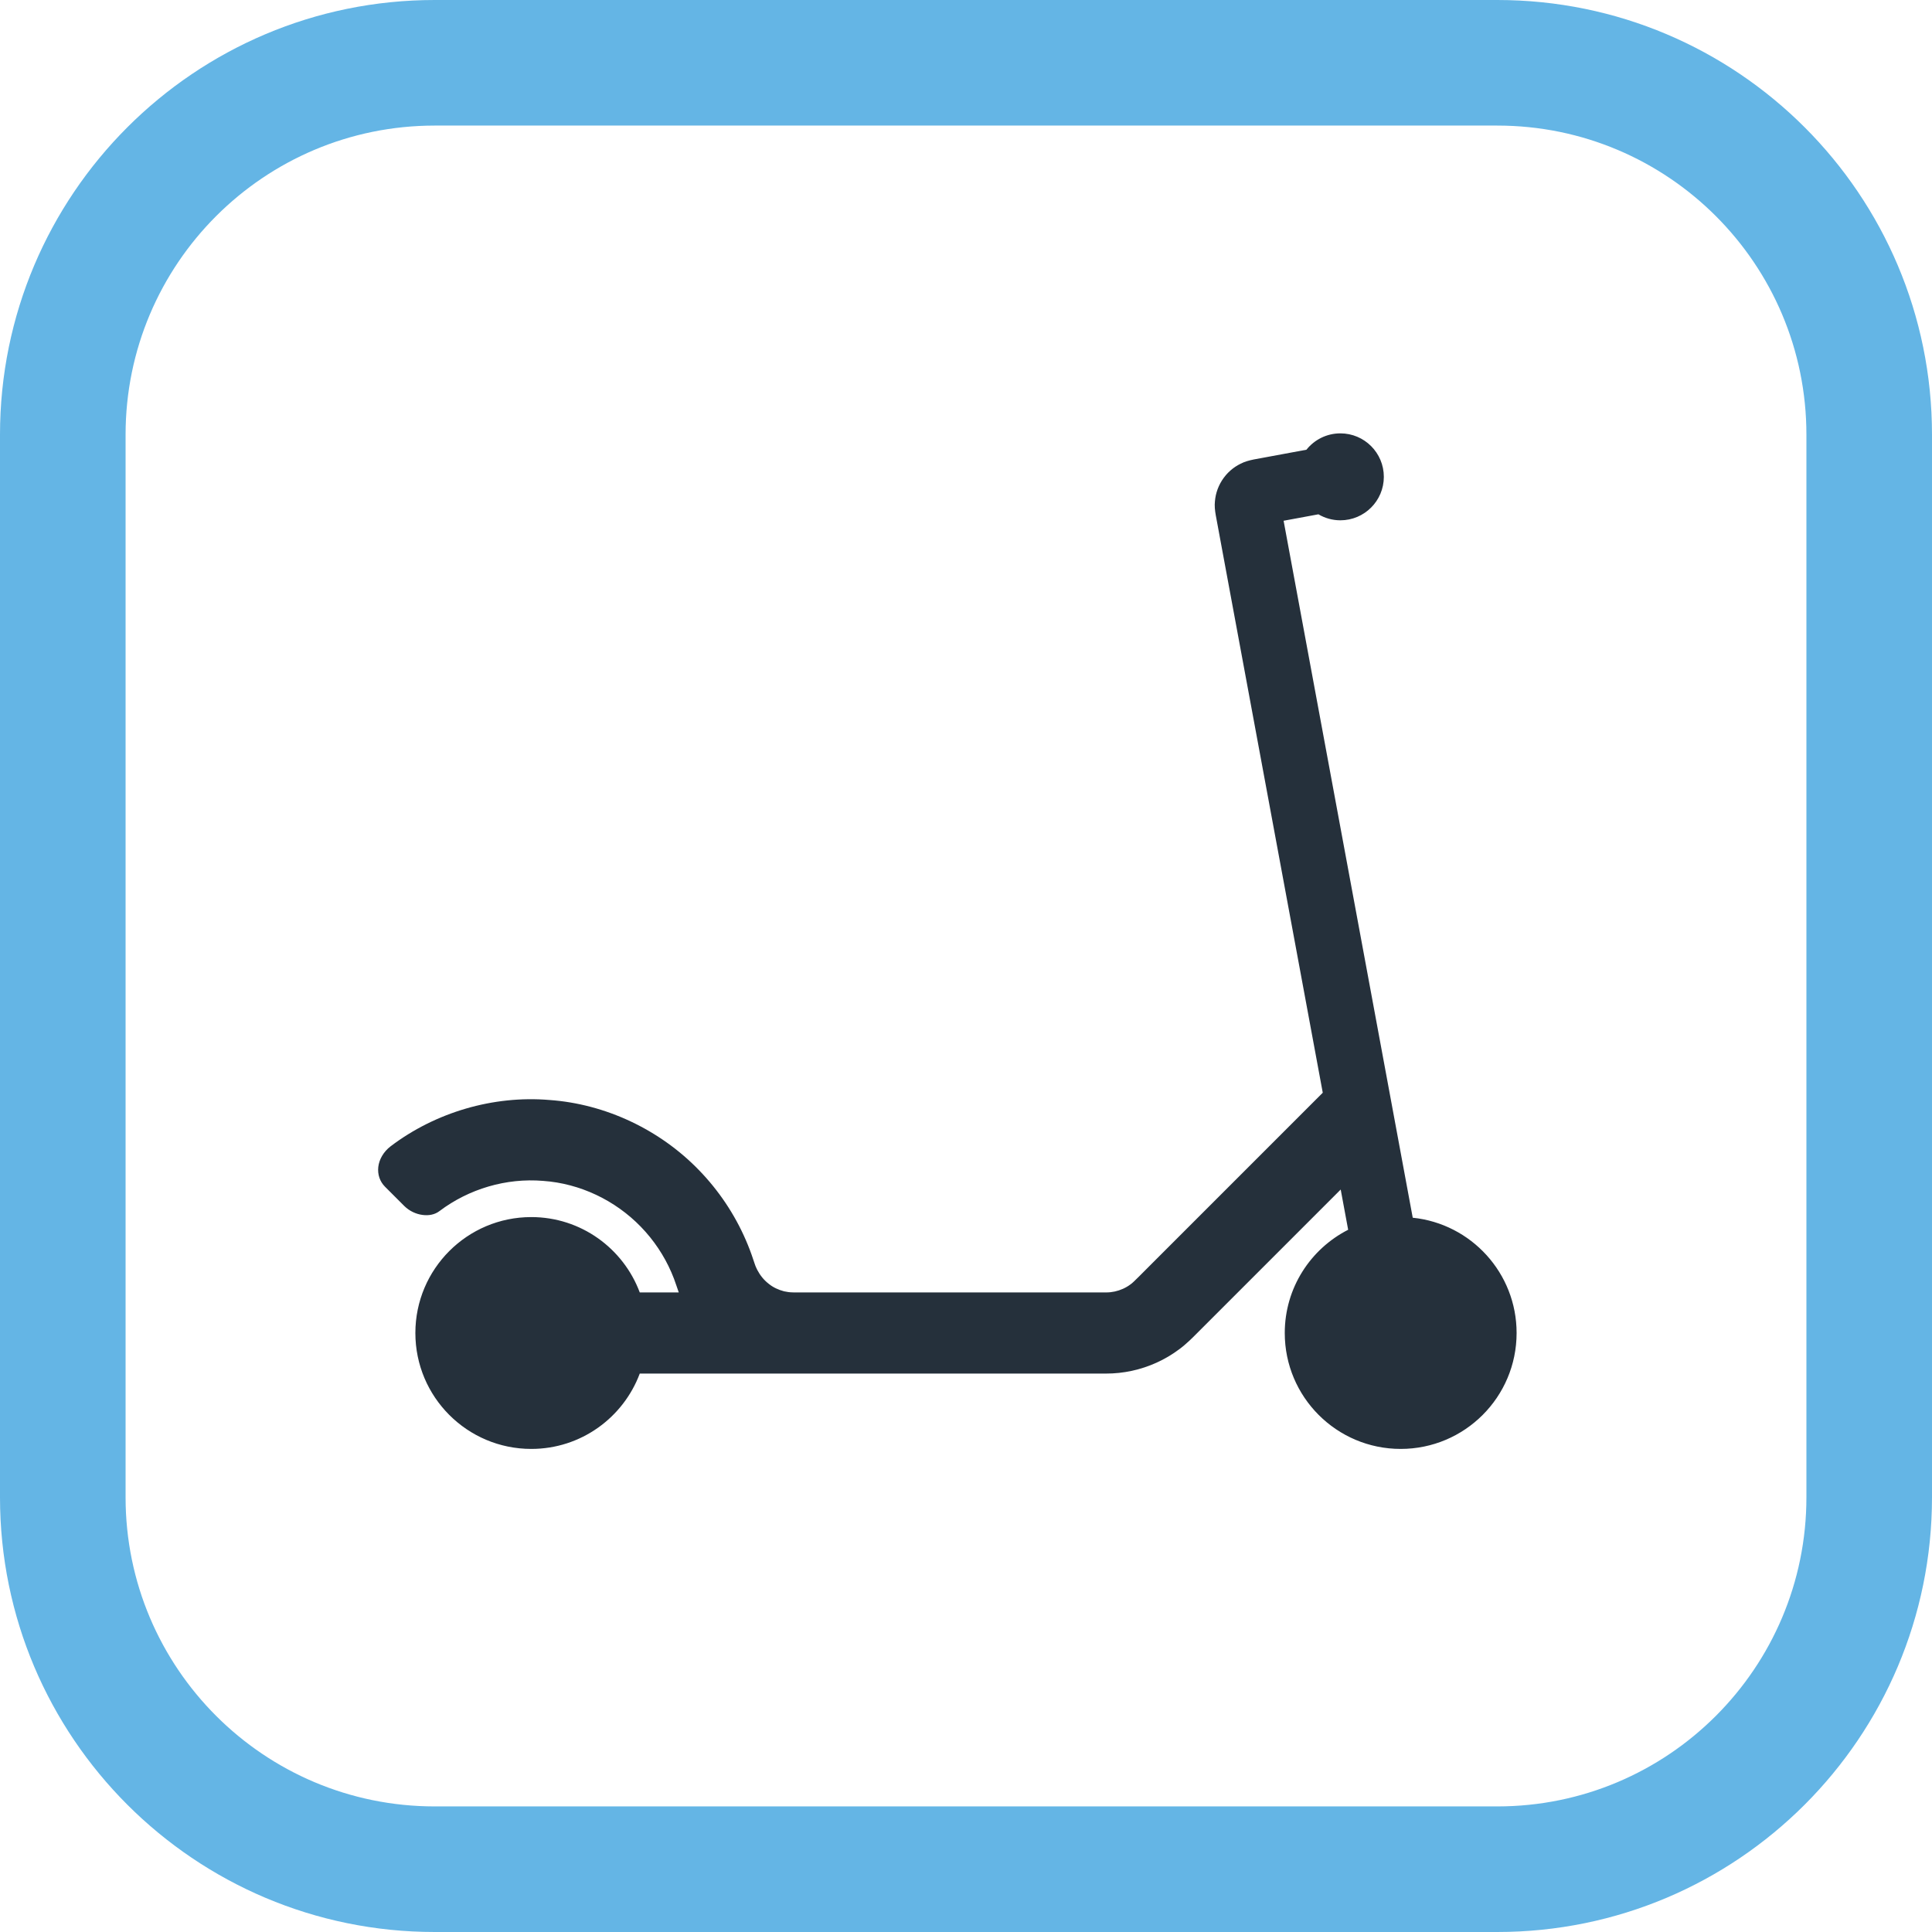 <?xml version="1.0" encoding="utf-8"?>
<!-- Generator: Adobe Illustrator 25.4.1, SVG Export Plug-In . SVG Version: 6.00 Build 0)  -->
<svg version="1.1" id="Layer_1" xmlns="http://www.w3.org/2000/svg" xmlns:xlink="http://www.w3.org/1999/xlink" x="0px" y="0px"
	 viewBox="0 0 283.465 283.465" enable-background="new 0 0 283.465 283.465" xml:space="preserve">
<g>
	<defs>
		<rect id="SVGID_1_" width="283.465" height="283.465"/>
	</defs>
	<clipPath id="SVGID_00000093862945645357540140000008226166345189389480_">
		<use xlink:href="#SVGID_1_"  overflow="visible"/>
	</clipPath>
	<path clip-path="url(#SVGID_00000093862945645357540140000008226166345189389480_)" fill="#64B5E5" d="M219.685,283.465H63.779
		C28.555,283.465,0,254.91,0,219.685V63.78C0,28.555,28.555,0,63.779,0h155.906c35.224,0,63.779,28.555,63.779,63.78v155.905
		C283.464,254.91,254.909,283.465,219.685,283.465 M265.039,219.685V63.78c0-25.049-20.306-45.355-45.354-45.355H63.779
		c-25.048,0-45.354,20.306-45.354,45.355v155.905c0,25.049,20.306,45.354,45.354,45.354h155.906
		C244.733,265.039,265.039,244.734,265.039,219.685"/>
	<path clip-path="url(#SVGID_00000093862945645357540140000008226166345189389480_)" fill="#25303B" d="M207.278,178.665
		l-9.202-49.664l-6.234-33.645l-3.116-16.822l-0.394-2.128l5.107-0.946c0.946,0.556,2.045,0.88,3.221,0.88
		c3.523,0,6.378-2.856,6.378-6.378c0-3.523-2.855-6.378-6.378-6.378c-2.016,0-3.812,0.938-4.98,2.4l-3.253,0.603l-2.354,0.436
		c-1.372,0.288-2.899,0.414-4.031,1.007c-1.09,0.527-2.056,1.359-2.757,2.465c-0.346,0.541-0.607,1.134-0.78,1.719
		c-0.173,0.579-0.253,1.167-0.278,1.825c-0.009,0.664,0.112,1.369,0.248,2.069l0.385,2.078l0.389,2.104l3.117,16.822l6.234,33.645
		l5.478,29.569l-14.268,14.269l-7.246,7.246l-3.623,3.623c-1.15,1.125-2.655,2.722-3.063,2.976c-0.682,0.514-1.48,0.87-2.314,1.052
		c-0.425,0.09-0.825,0.138-1.289,0.136h-2.562h-10.248h-11.208h-21.741c-0.108-0.001-0.197-0.003-0.232-0.008
		c-0.427-0.001-0.843-0.073-1.254-0.159c-0.808-0.213-1.598-0.566-2.264-1.118c-0.681-0.53-1.241-1.223-1.649-2.005
		c-0.107-0.193-0.185-0.401-0.277-0.603c-0.082-0.261-0.108-0.27-0.308-0.891c-0.32-0.984-0.691-1.951-1.103-2.9
		c-1.646-3.797-3.985-7.282-6.86-10.244c-5.734-5.936-13.705-9.726-21.964-10.308c-8.216-0.69-16.704,1.8-23.286,6.792h-0.001
		c-1.057,0.805-1.686,1.935-1.814,3.028c-0.124,1.108,0.225,2.15,1.002,2.922l2.806,2.806c0.777,0.772,1.769,1.201,2.684,1.318
		c0.93,0.121,1.805-0.043,2.49-0.569c4.319-3.255,9.789-4.879,15.208-4.426c5.394,0.377,10.562,2.841,14.33,6.728
		c1.883,1.939,3.412,4.219,4.483,6.691c0.268,0.617,0.511,1.246,0.718,1.887c0.044,0.141,0.204,0.606,0.366,1.059h-5.723
		c-2.415-6.453-8.62-11.055-15.916-11.055c-9.393,0-17.007,7.615-17.007,17.008c0,9.393,7.614,17.008,17.007,17.008
		c7.296,0,13.5-4.602,15.916-11.055h44.389h11.208h10.248h2.562c1.244,0.004,2.552-0.133,3.796-0.403
		c2.504-0.541,4.891-1.621,6.941-3.16c1.004-0.728,2.072-1.803,2.537-2.277l1.811-1.811l3.623-3.624l7.246-7.246l8.481-8.482
		l1.094,5.903c-5.516,2.812-9.301,8.531-9.301,15.147c0,9.393,7.615,17.008,17.008,17.008c9.393,0,17.008-7.615,17.008-17.008
		C222.519,186.785,215.841,179.549,207.278,178.665"/>
</g>
</svg>
